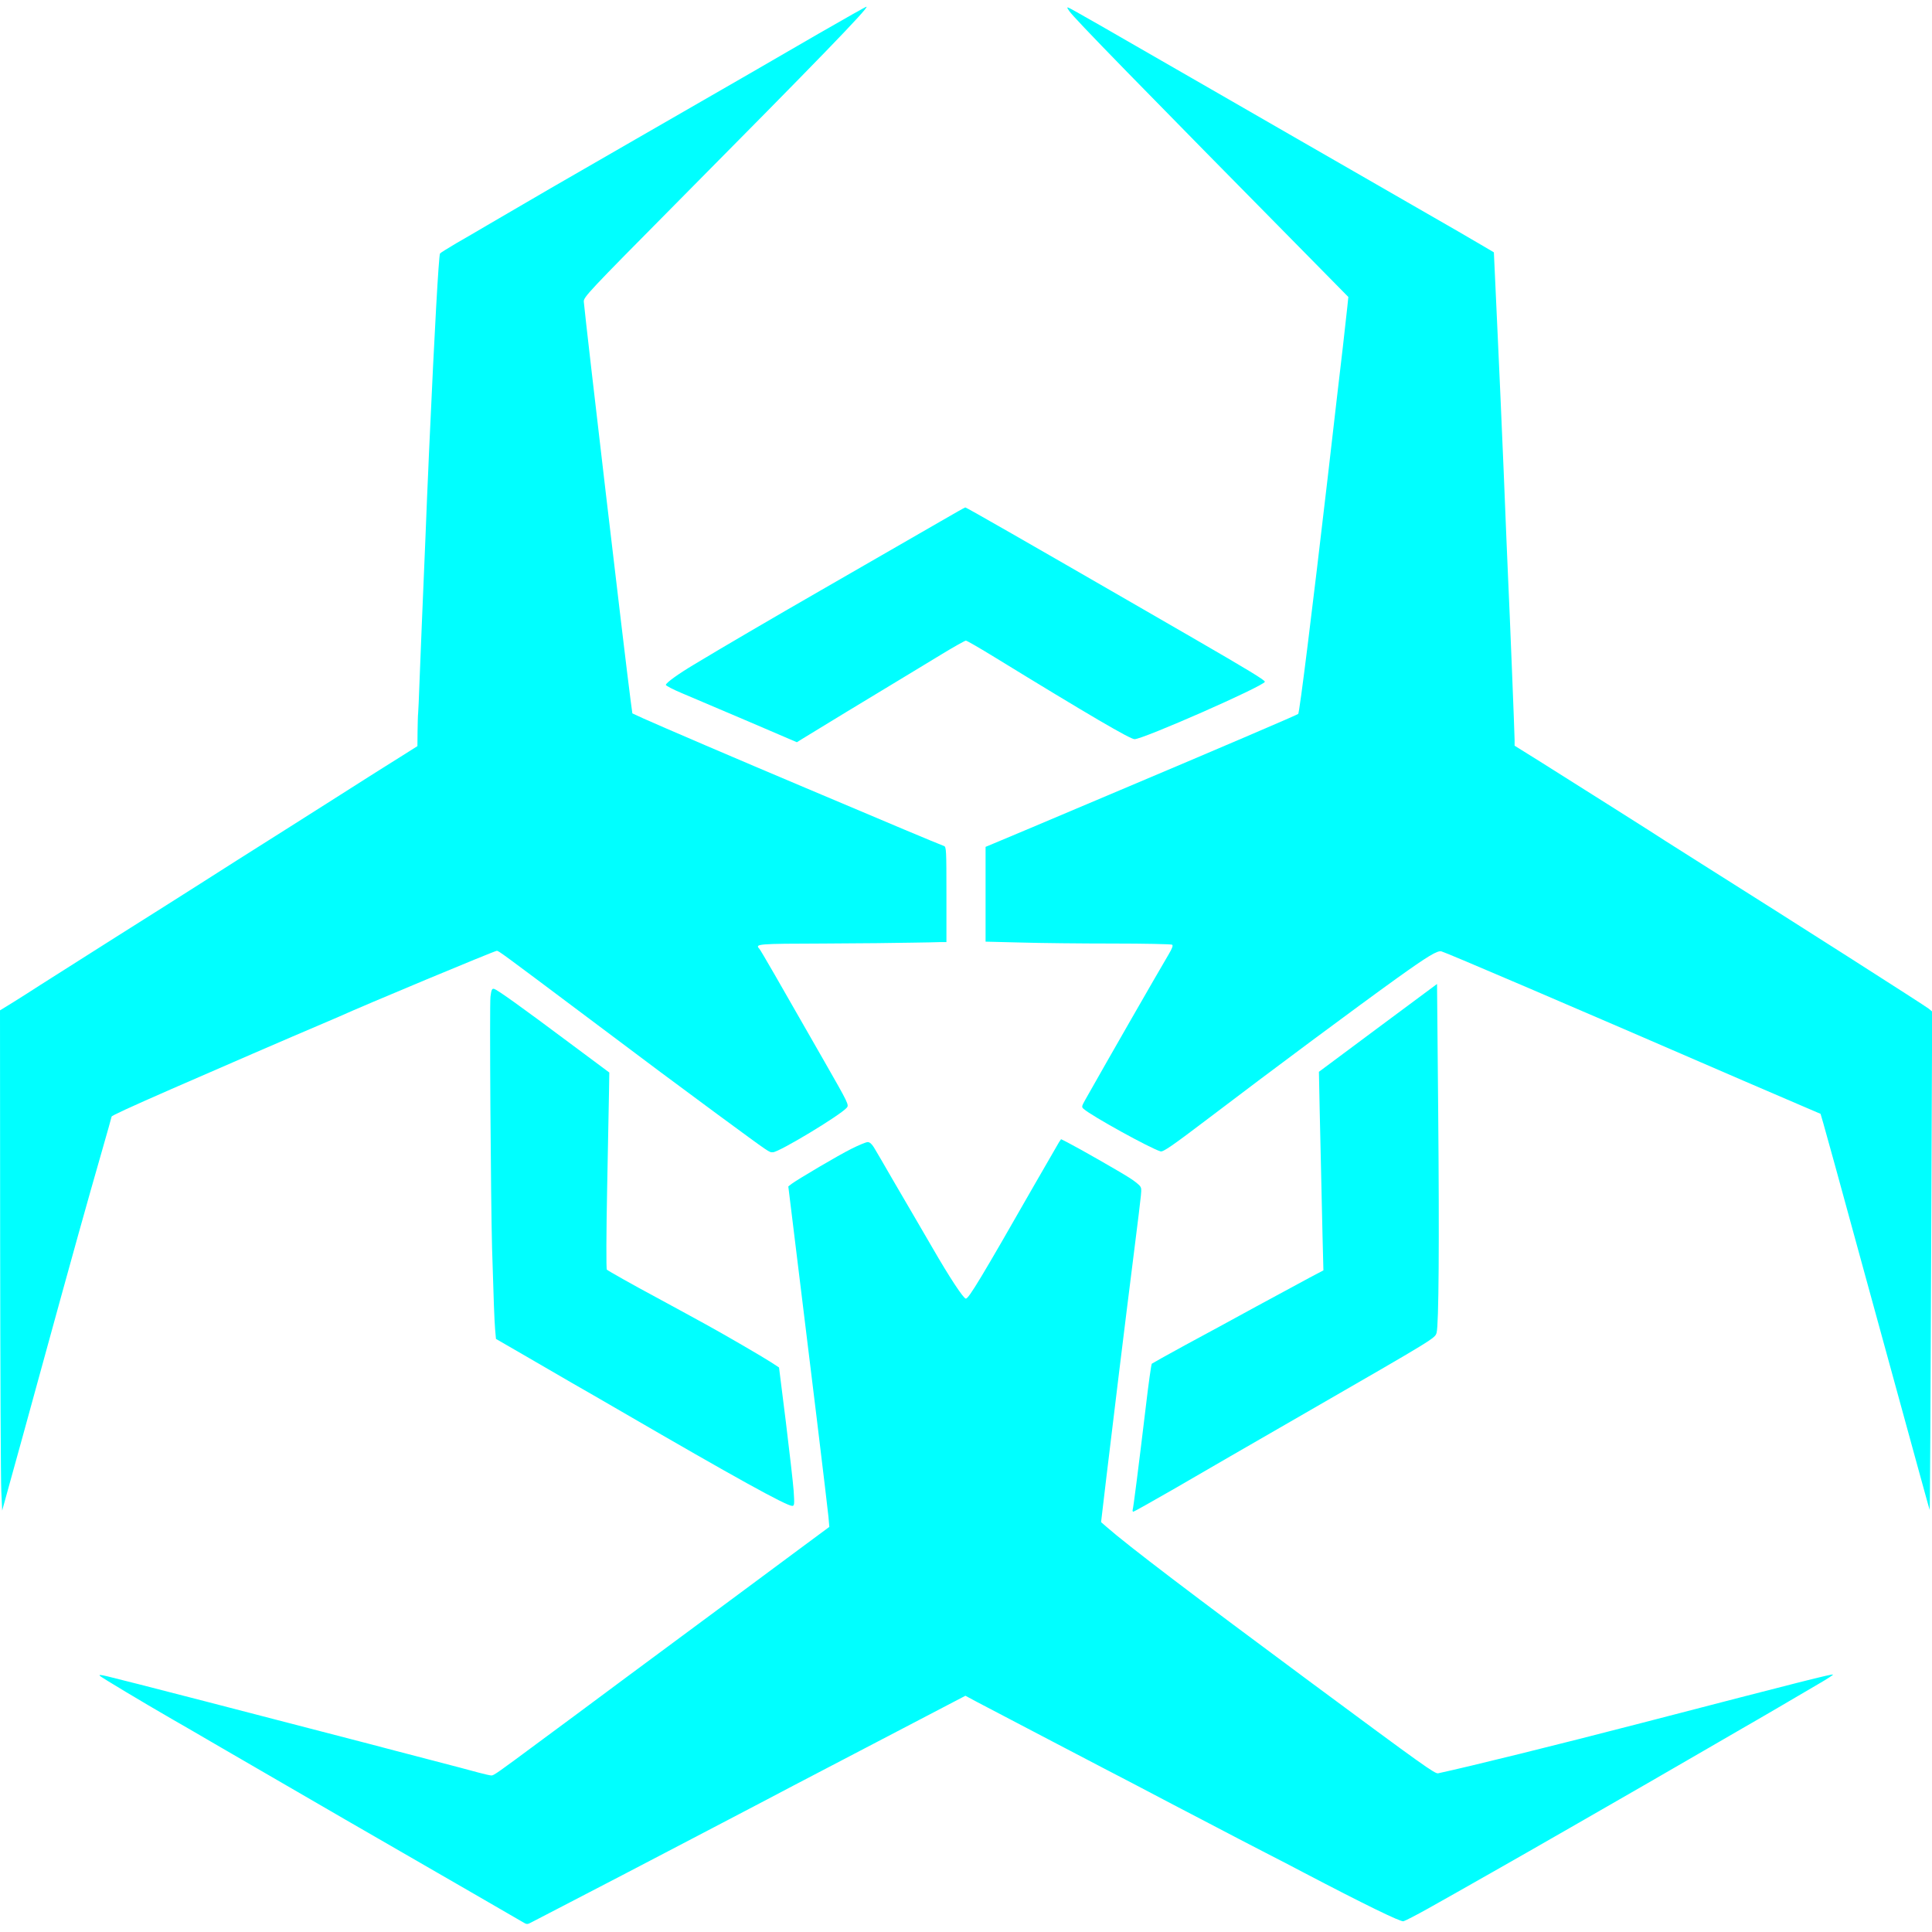 <?xml version="1.0" encoding="UTF-8" standalone="no"?>
<svg
   xmlns:dc="http://purl.org/dc/elements/1.1/"
   xmlns:cc="http://creativecommons.org/ns#"
   xmlns:rdf="http://www.w3.org/1999/02/22-rdf-syntax-ns#"
   xmlns:svg="http://www.w3.org/2000/svg"
   xmlns="http://www.w3.org/2000/svg"
   xmlns:sodipodi="http://sodipodi.sourceforge.net/DTD/sodipodi-0.dtd"
   xmlns:inkscape="http://www.inkscape.org/namespaces/inkscape"
   inkscape:version="1.0beta2 (unknown)"
   sodipodi:docname="w.svg"
   id="svg82"
   preserveAspectRatio="xMidYMid meet"
   viewBox="0 0 1333 1333"
   height="1333pt"
   width="1333pt"
   version="1.0">
  <defs
     id="defs86" />
  <sodipodi:namedview
     inkscape:current-layer="svg82"
     inkscape:window-maximized="0"
     inkscape:window-y="119"
     inkscape:window-x="26"
     inkscape:cy="888.66667"
     inkscape:cx="888.66667"
     inkscape:zoom="0.45967742"
     showgrid="false"
     id="namedview84"
     inkscape:window-height="752"
     inkscape:window-width="1737"
     inkscape:pageshadow="2"
     inkscape:pageopacity="0"
     guidetolerance="10"
     gridtolerance="10"
     objecttolerance="10"
     borderopacity="1"
     inkscape:document-rotation="0"
     bordercolor="#666666"
     pagecolor="#ffffff" />
  <g
     style="fill:#00ffff"
     id="g80"
     stroke="none"
     fill="#000000"
     transform="translate(0,1333) scale(0.1,-0.1)">
    <path
       style="fill:#00ffff"
       id="path68"
       d="M5650 13099 c-179 -104 -395 -229 -480 -278 -85 -49 -254 -146 -375 -216 -121 -70 -308 -178 -415 -239 -549 -316 -665 -383 -1020 -591 -58 -34 -153 -90 -213 -124 -59 -35 -109 -66 -111 -70 -9 -14 -39 -556 -71 -1266 -3 -66 -8 -167 -10 -225 -3 -58 -12 -274 -20 -480 -9 -206 -20 -474 -25 -595 -5 -121 -12 -301 -16 -400 -3 -99 -8 -191 -9 -205 -2 -14 -3 -71 -4 -127 l-1 -101 -122 -77 c-68 -42 -163 -103 -213 -134 -49 -32 -295 -187 -545 -346 -250 -158 -527 -333 -615 -390 -88 -56 -351 -223 -585 -370 -234 -148 -470 -298 -525 -333 -55 -36 -139 -89 -187 -119 l-88 -54 1 -1592 c1 -876 4 -1652 8 -1726 l6 -133 63 228 c35 126 113 407 172 624 278 1013 342 1240 456 1638 35 122 64 225 64 228 0 6 118 61 415 191 290 127 870 378 1015 439 58 25 121 52 140 60 169 77 1073 454 1088 454 12 0 38 -19 586 -430 566 -425 565 -424 937 -699 377 -277 354 -261 382 -261 41 0 463 254 509 307 17 19 12 29 -151 314 -326 571 -443 774 -452 783 -31 33 -14 35 444 36 248 1 522 4 607 6 85 1 174 3 198 4 l42 0 0 329 c0 304 -1 329 -17 334 -10 3 -135 55 -278 115 -143 60 -447 189 -675 285 -477 201 -1010 430 -1121 480 l-76 35 -12 89 c-40 304 -308 2586 -323 2751 -3 31 28 64 632 674 996 1005 1331 1351 1319 1362 -2 2 -150 -82 -329 -185z" />
    <path
       style="fill:#00ffff"
       id="path70"
       d="M7378 13253 c37 -53 451 -477 1731 -1775 l194 -197 -7 -68 c-4 -37 -18 -162 -31 -278 -14 -115 -61 -523 -105 -905 -105 -903 -194 -1620 -203 -1626 -15 -10 -561 -244 -1232 -527 -280 -118 -557 -235 -615 -260 -58 -24 -151 -64 -207 -87 l-103 -43 0 -327 0 -327 242 -6 c133 -4 419 -7 637 -7 218 0 401 -4 408 -8 8 -5 1 -25 -24 -67 -96 -163 -408 -707 -574 -1001 -27 -48 -28 -52 -11 -66 54 -48 458 -271 529 -292 17 -6 81 38 335 231 443 337 1014 761 1298 965 211 151 277 191 305 184 32 -8 876 -369 2085 -893 146 -63 325 -140 398 -171 l133 -57 19 -65 c11 -36 121 -436 245 -890 448 -1633 487 -1775 489 -1778 2 -1 6 772 10 1718 l7 1721 -23 19 c-29 23 -900 579 -1573 1003 -104 66 -212 134 -240 152 -55 37 -589 374 -867 549 l-178 111 0 40 c0 39 -34 887 -45 1120 -3 66 -17 392 -30 725 -14 333 -32 742 -40 910 -8 168 -17 373 -21 457 l-7 152 -66 39 c-74 44 -226 132 -531 307 -113 65 -279 161 -370 213 -91 52 -253 146 -360 207 -107 62 -388 224 -625 360 -751 433 -966 556 -983 562 -12 5 -11 0 6 -24z" />
    <path
       style="fill:#00ffff"
       id="path72"
       d="M6495 9736 c-317 -183 -506 -292 -835 -481 -327 -188 -676 -392 -873 -511 -107 -64 -189 -123 -193 -139 -2 -5 49 -32 114 -59 64 -27 268 -114 454 -193 l336 -144 42 26 c41 26 517 315 700 425 52 31 166 101 254 154 87 53 164 96 170 96 7 0 97 -52 201 -116 652 -400 933 -564 963 -564 59 0 889 365 899 396 3 10 -114 81 -496 302 -119 69 -272 157 -341 197 -795 459 -1224 705 -1230 704 -3 0 -77 -42 -165 -93z" />
    <path
       style="fill:#00ffff"
       id="path74"
       d="M9507 6238 l-407 -303 5 -250 c7 -321 13 -591 20 -885 l6 -235 -93 -49 c-51 -27 -217 -117 -368 -199 -151 -83 -374 -204 -495 -269 -121 -66 -223 -123 -228 -127 -4 -4 -23 -140 -42 -302 -50 -416 -85 -692 -90 -706 -2 -7 0 -13 5 -13 4 0 134 73 287 161 291 169 419 243 898 519 902 520 896 516 907 555 15 54 19 624 11 1523 l-8 883 -408 -303z" />
    <path
       style="fill:#00ffff"
       id="path76"
       d="M3384 6453 c-7 -56 2 -1398 11 -1733 11 -371 16 -498 21 -561 l6 -67 187 -108 c102 -59 254 -147 336 -195 83 -47 238 -137 345 -199 778 -452 1136 -650 1176 -650 15 0 16 11 10 103 -4 56 -29 271 -54 477 l-47 375 -55 36 c-57 37 -332 197 -455 264 -38 21 -115 63 -170 93 -55 30 -134 73 -175 95 -142 76 -325 179 -333 187 -5 4 -4 254 2 556 6 302 12 606 13 676 l2 128 -266 198 c-336 251 -507 374 -529 379 -14 4 -19 -5 -25 -54z" />
    <path
       style="fill:#00ffff"
       id="path78"
       d="M7306 5448 c-8 -13 -85 -147 -172 -298 -361 -632 -450 -780 -470 -780 -16 0 -112 145 -233 355 -51 88 -110 189 -131 225 -21 36 -85 146 -143 245 -57 99 -114 197 -127 218 -15 24 -29 37 -43 37 -12 0 -62 -21 -112 -46 -89 -44 -368 -209 -413 -242 l-23 -18 30 -244 c116 -939 240 -1961 247 -2035 l6 -70 -204 -151 c-111 -83 -293 -218 -403 -299 -299 -222 -305 -226 -790 -585 -247 -184 -517 -384 -600 -445 -291 -216 -318 -235 -334 -235 -9 0 -48 9 -86 19 -39 11 -194 52 -345 91 -151 39 -340 89 -420 110 -672 175 -1707 443 -1799 464 -51 12 -61 12 -50 2 11 -11 293 -180 494 -296 22 -12 177 -102 345 -200 559 -325 1135 -658 1720 -995 179 -103 339 -196 356 -206 29 -18 32 -18 65 0 19 10 115 60 214 111 233 120 615 320 730 380 50 26 236 124 415 217 179 94 377 197 440 231 63 33 357 186 653 341 l538 281 82 -44 c45 -24 282 -148 527 -276 245 -128 491 -257 548 -286 239 -126 318 -167 527 -276 121 -64 297 -155 390 -203 94 -48 211 -109 260 -135 418 -219 668 -341 688 -336 12 3 90 43 172 89 135 75 758 429 845 480 33 19 106 60 665 382 132 76 319 184 415 240 96 56 207 120 245 142 85 48 392 228 528 308 54 31 96 59 94 61 -6 6 -211 -46 -1317 -333 -594 -154 -1181 -299 -1407 -348 -22 -5 -98 49 -889 635 -791 586 -1255 938 -1398 1064 l-39 34 37 313 c43 361 126 1042 192 1564 55 440 53 416 42 438 -5 10 -39 38 -76 61 -67 43 -349 204 -429 245 l-42 21 -15 -22z" />
  </g>
</svg>
